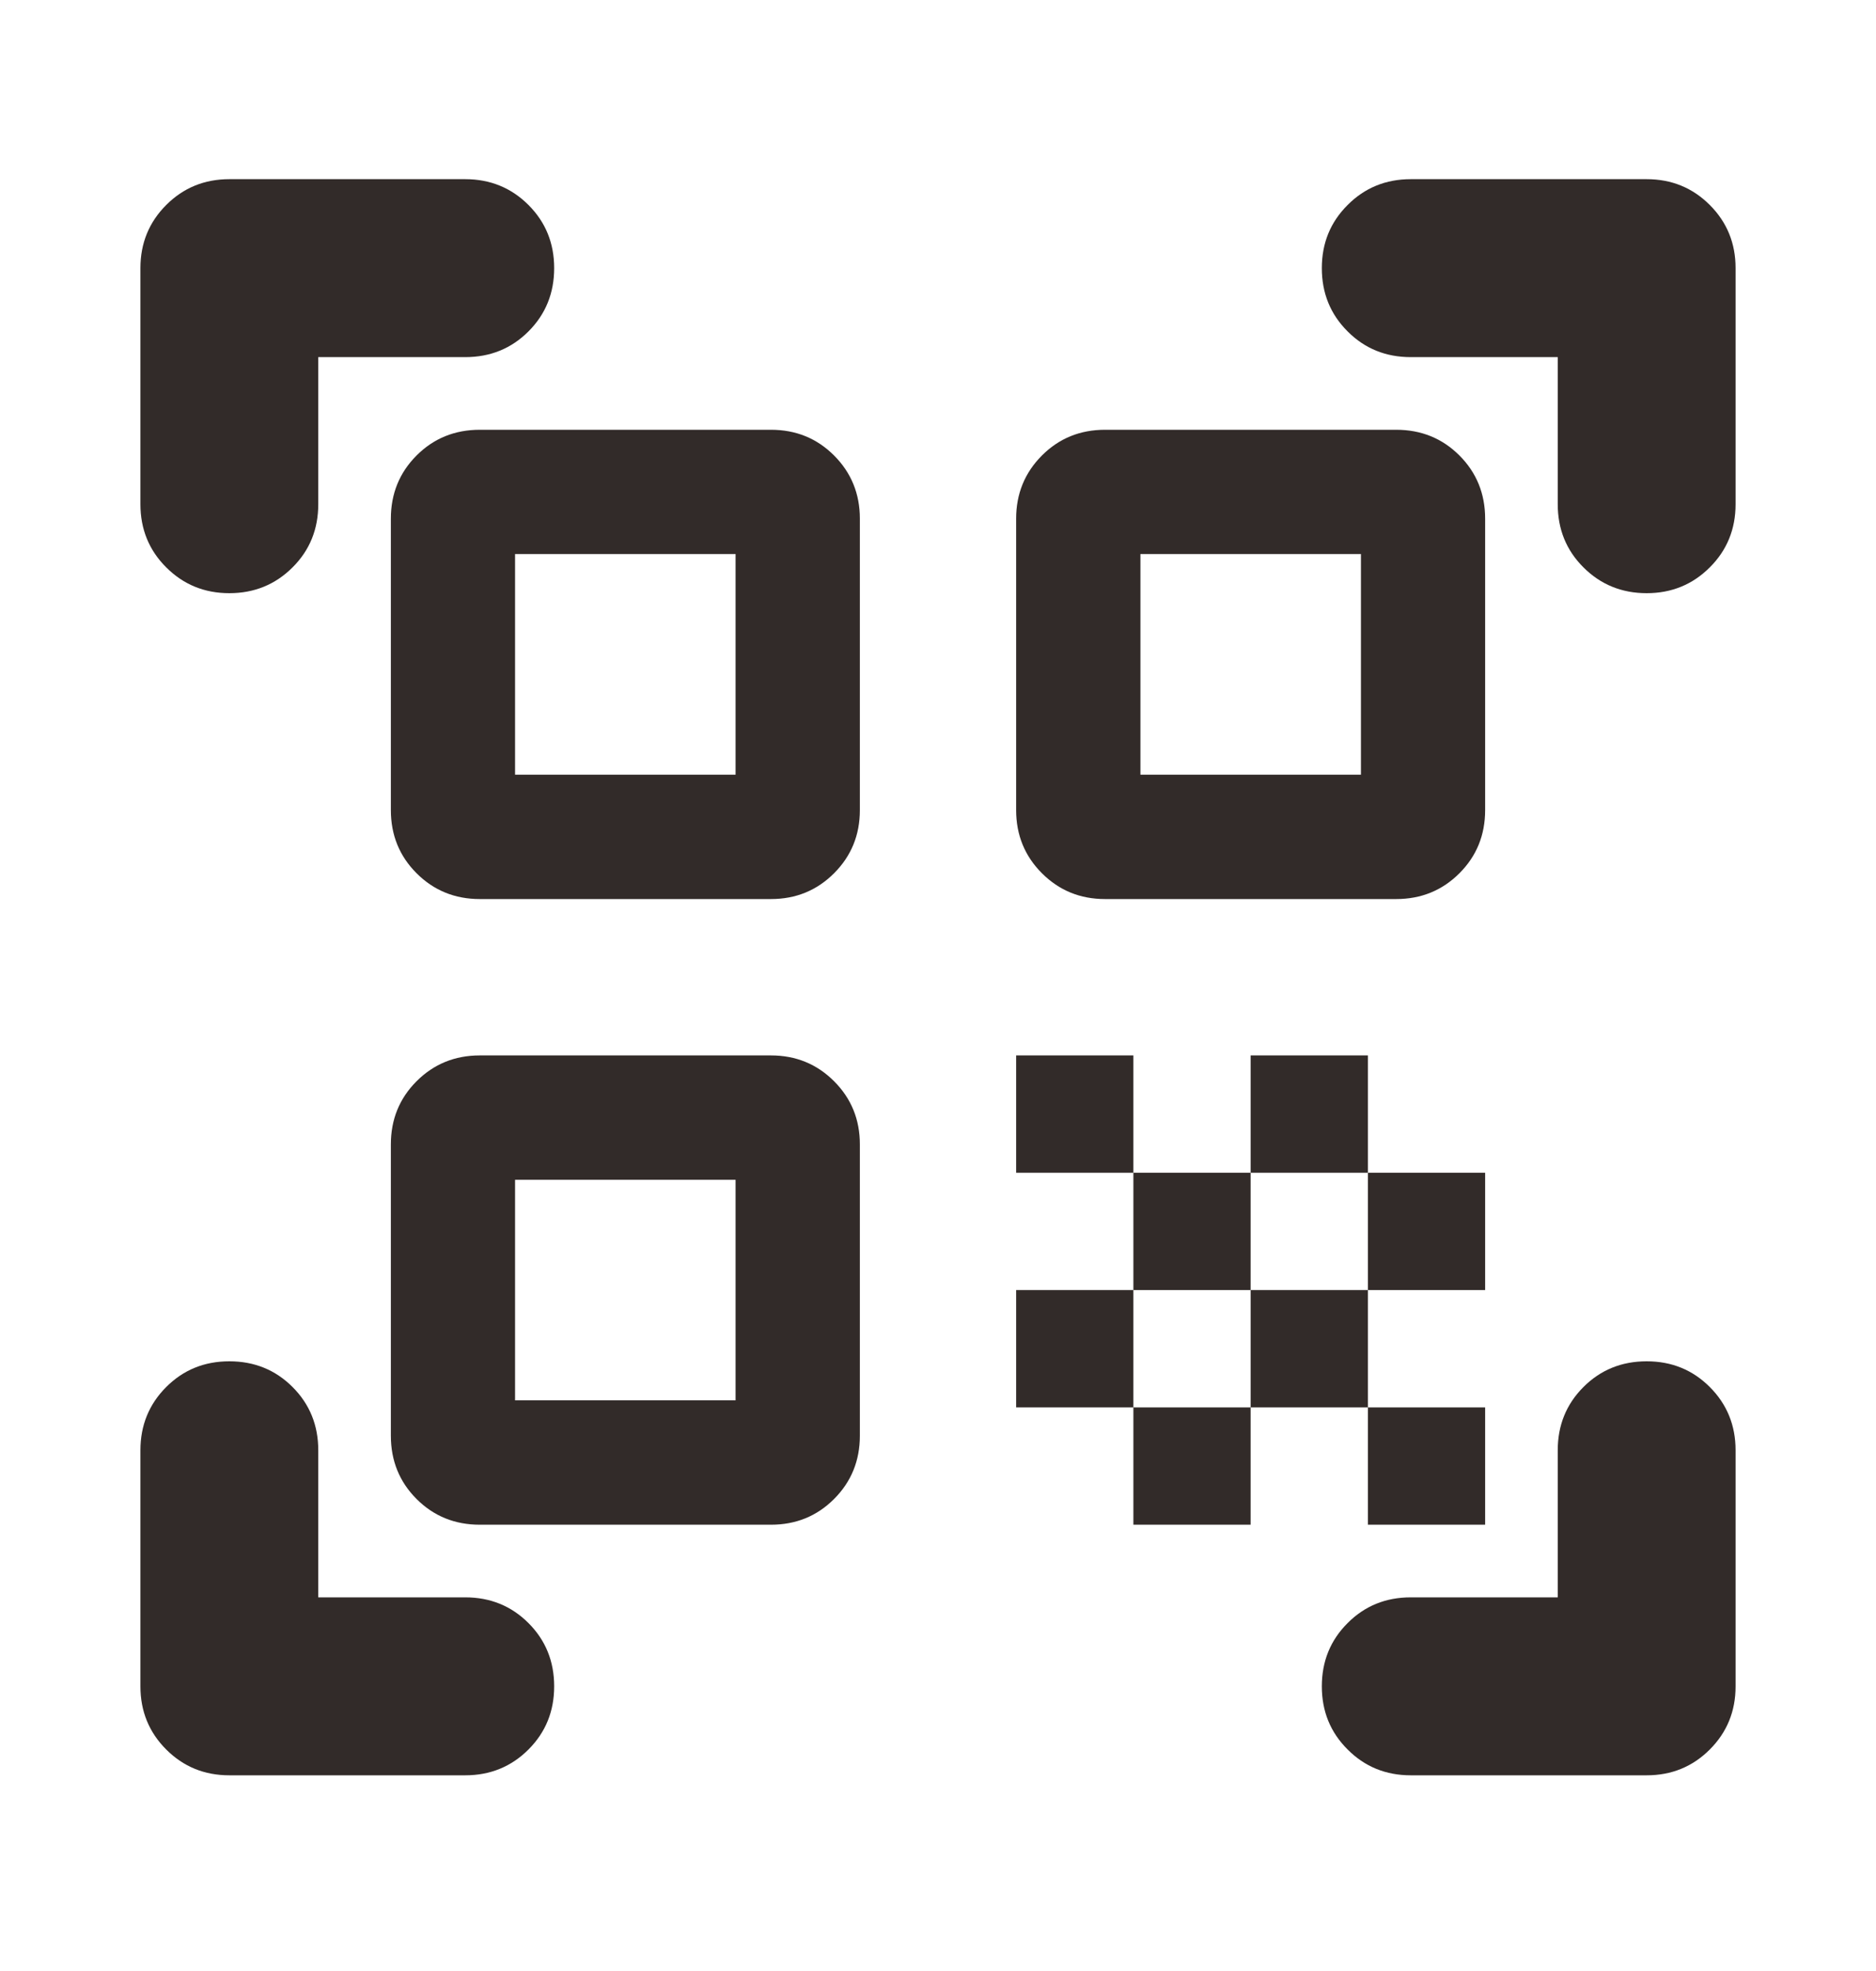 <svg width="20" height="21" viewBox="0 0 20 21" fill="none" xmlns="http://www.w3.org/2000/svg">
<path d="M2.445 6.32C2.179 6.32 1.955 6.228 1.772 6.045C1.589 5.863 1.497 5.638 1.497 5.372V2.857C1.497 2.591 1.589 2.367 1.772 2.184C1.955 2.001 2.179 1.909 2.445 1.909H4.96C5.226 1.909 5.451 2.001 5.634 2.184C5.817 2.367 5.908 2.591 5.908 2.857C5.908 3.123 5.817 3.348 5.634 3.531C5.451 3.714 5.226 3.805 4.96 3.805H3.393V5.372C3.393 5.638 3.302 5.863 3.119 6.045C2.936 6.228 2.711 6.32 2.445 6.32ZM2.445 18.915C2.179 18.915 1.955 18.823 1.772 18.64C1.589 18.457 1.497 18.233 1.497 17.967V15.452C1.497 15.186 1.589 14.961 1.772 14.778C1.955 14.595 2.179 14.504 2.445 14.504C2.711 14.504 2.936 14.595 3.119 14.778C3.302 14.961 3.393 15.186 3.393 15.452V17.019H4.96C5.226 17.019 5.451 17.11 5.634 17.293C5.817 17.476 5.908 17.701 5.908 17.967C5.908 18.233 5.817 18.457 5.634 18.64C5.451 18.823 5.226 18.915 4.96 18.915H2.445ZM15.04 18.915C14.774 18.915 14.549 18.823 14.367 18.64C14.183 18.457 14.092 18.233 14.092 17.967C14.092 17.701 14.183 17.476 14.367 17.293C14.549 17.11 14.774 17.019 15.04 17.019H16.607V15.452C16.607 15.186 16.698 14.961 16.881 14.778C17.064 14.595 17.289 14.504 17.555 14.504C17.821 14.504 18.045 14.595 18.228 14.778C18.411 14.961 18.503 15.186 18.503 15.452V17.967C18.503 18.233 18.411 18.457 18.228 18.64C18.045 18.823 17.821 18.915 17.555 18.915H15.04ZM17.555 6.32C17.289 6.32 17.064 6.228 16.881 6.045C16.698 5.863 16.607 5.638 16.607 5.372V3.805H15.04C14.774 3.805 14.549 3.714 14.367 3.531C14.183 3.348 14.092 3.123 14.092 2.857C14.092 2.591 14.183 2.367 14.367 2.184C14.549 2.001 14.774 1.909 15.04 1.909H17.555C17.821 1.909 18.045 2.001 18.228 2.184C18.411 2.367 18.503 2.591 18.503 2.857V5.372C18.503 5.638 18.411 5.863 18.228 6.045C18.045 6.228 17.821 6.32 17.555 6.32ZM14.583 16.245V14.995H15.833V16.245H14.583ZM14.583 13.745V12.495H15.833V13.745H14.583ZM13.333 14.995V13.745H14.583V14.995H13.333ZM12.083 16.245V14.995H13.333V16.245H12.083ZM10.833 14.995V13.745H12.083V14.995H10.833ZM13.333 12.495V11.245H14.583V12.495H13.333ZM12.083 13.745V12.495H13.333V13.745H12.083ZM10.833 12.495V11.245H12.083V12.495H10.833ZM11.781 9.579C11.515 9.579 11.291 9.487 11.108 9.304C10.925 9.121 10.833 8.897 10.833 8.631V5.526C10.833 5.261 10.925 5.036 11.108 4.853C11.291 4.67 11.515 4.579 11.781 4.579H14.885C15.151 4.579 15.376 4.67 15.559 4.853C15.742 5.036 15.833 5.261 15.833 5.526V8.631C15.833 8.897 15.742 9.121 15.559 9.304C15.376 9.487 15.151 9.579 14.885 9.579H11.781ZM5.115 16.245C4.849 16.245 4.624 16.154 4.441 15.971C4.258 15.788 4.167 15.563 4.167 15.297V12.193C4.167 11.927 4.258 11.703 4.441 11.52C4.624 11.337 4.849 11.245 5.115 11.245H8.219C8.485 11.245 8.709 11.337 8.892 11.52C9.075 11.703 9.167 11.927 9.167 12.193V15.297C9.167 15.563 9.075 15.788 8.892 15.971C8.709 16.154 8.485 16.245 8.219 16.245H5.115ZM5.115 9.579C4.849 9.579 4.624 9.487 4.441 9.304C4.258 9.121 4.167 8.897 4.167 8.631V5.526C4.167 5.261 4.258 5.036 4.441 4.853C4.624 4.67 4.849 4.579 5.115 4.579H8.219C8.485 4.579 8.709 4.67 8.892 4.853C9.075 5.036 9.167 5.261 9.167 5.526V8.631C9.167 8.897 9.075 9.121 8.892 9.304C8.709 9.487 8.485 9.579 8.219 9.579H5.115ZM5.491 14.92H7.842V12.57H5.491V14.92ZM5.491 8.254H7.842V5.903H5.491V8.254ZM12.158 8.254H14.509V5.903H12.158V8.254Z" fill="#322B29"/>
</svg>
